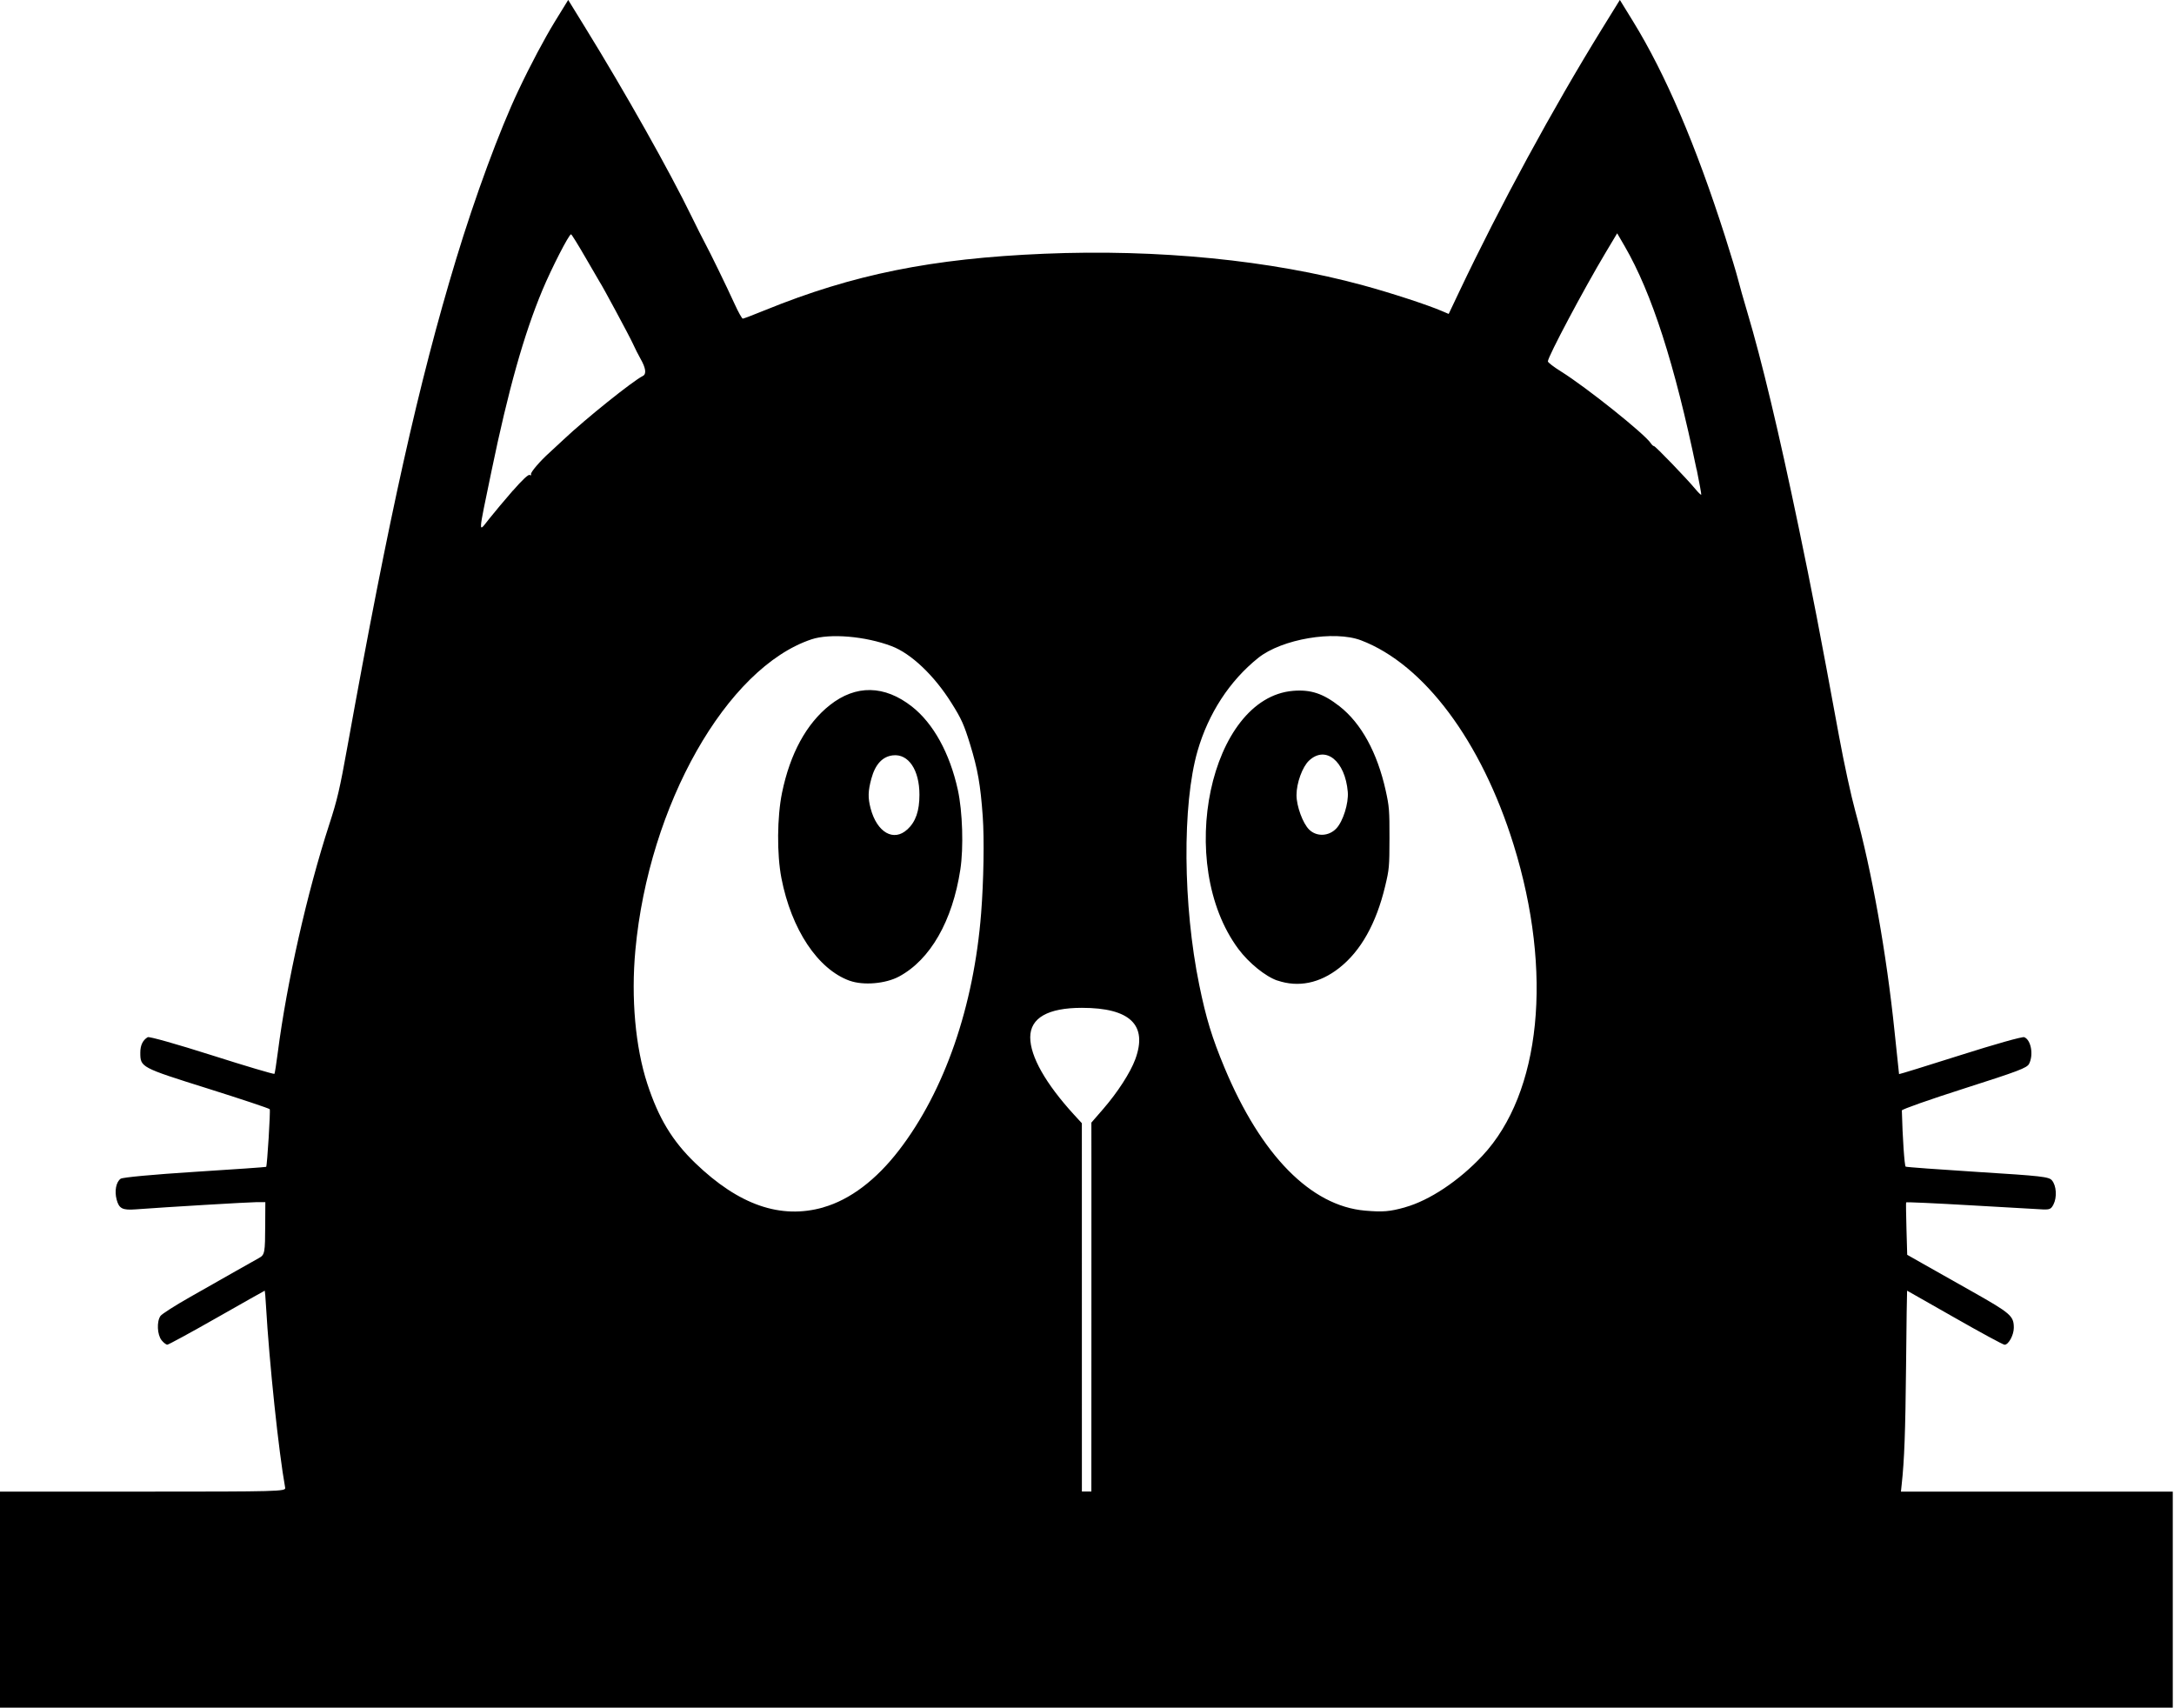<?xml version="1.0" encoding="UTF-8" standalone="no"?>
<!-- Created with Inkscape (http://www.inkscape.org/) -->

<svg
   width="80.843mm"
   height="63.5mm"
   viewBox="0 0 80.843 63.5"
   version="1.1"
   id="svg935"
   inkscape:version="1.1 (c68e22c387, 2021-05-23)"
   sodipodi:docname="рисунок.jpg.svg"
   xmlns:inkscape="http://www.inkscape.org/namespaces/inkscape"
   xmlns:sodipodi="http://sodipodi.sourceforge.net/DTD/sodipodi-0.dtd"
   xmlns="http://www.w3.org/2000/svg"
   xmlns:svg="http://www.w3.org/2000/svg">
  <sodipodi:namedview
     id="namedview937"
     pagecolor="#ffffff"
     bordercolor="#666666"
     borderopacity="1.0"
     inkscape:pageshadow="2"
     inkscape:pageopacity="0.0"
     inkscape:pagecheckerboard="0"
     inkscape:document-units="mm"
     showgrid="false"
     fit-margin-top="0"
     fit-margin-left="0"
     fit-margin-right="0"
     fit-margin-bottom="0"
     inkscape:zoom="0.73406285"
     inkscape:cx="-20.434218"
     inkscape:cy="123.28645"
     inkscape:window-width="1920"
     inkscape:window-height="1009"
     inkscape:window-x="2152"
     inkscape:window-y="312"
     inkscape:window-maximized="1"
     inkscape:current-layer="layer1" />
  <defs
     id="defs932" />
  <g
     inkscape:label="Слой 1"
     inkscape:groupmode="layer"
     id="layer1"
     transform="translate(-50.409,-116.029)">
    <g
       id="g2341"
       transform="matrix(2.121,0,0,2.47,-183.056,-121.093)"
       inkscape:export-filename="C:\Inkcape exports\g2341.png"
       inkscape:export-xdpi="96"
       inkscape:export-ydpi="96"
       style="display:inline">
      <path
         style="display:inline;fill:#000000;stroke-width:0.028"
         d="m 110.057,120.082 v -1.626 h 2.514 c 2.383,0 2.514,-0.003 2.502,-0.057 -0.113,-0.535 -0.278,-1.872 -0.337,-2.748 -0.008,-0.121 -0.018,-0.22 -0.021,-0.22 -0.004,0 -0.38,0.183 -0.838,0.406 -0.457,0.224 -0.849,0.406 -0.87,0.407 -0.021,0 -0.067,-0.03 -0.101,-0.067 -0.077,-0.083 -0.088,-0.282 -0.019,-0.366 0.024,-0.029 0.257,-0.157 0.518,-0.284 0.261,-0.127 0.619,-0.301 0.796,-0.388 0.177,-0.086 0.361,-0.175 0.409,-0.198 0.106,-0.05 0.111,-0.074 0.113,-0.51 l 0.002,-0.333 h -0.147 c -0.129,0 -1.601,0.075 -2.128,0.109 -0.231,0.015 -0.29,-0.012 -0.332,-0.147 -0.04,-0.13 -0.01,-0.264 0.07,-0.314 0.035,-0.021 0.556,-0.063 1.302,-0.104 0.685,-0.037 1.247,-0.071 1.25,-0.075 0.018,-0.025 0.077,-0.85 0.062,-0.868 -0.01,-0.012 -0.501,-0.153 -1.09,-0.312 -1.175,-0.317 -1.179,-0.319 -1.179,-0.541 0,-0.109 0.043,-0.186 0.13,-0.231 0.025,-0.013 0.501,0.102 1.127,0.273 0.595,0.163 1.088,0.288 1.095,0.279 0.007,-0.01 0.033,-0.153 0.058,-0.319 0.159,-1.059 0.514,-2.408 0.902,-3.434 0.142,-0.374 0.185,-0.534 0.322,-1.187 0.728,-3.468 1.247,-5.467 1.903,-7.325 0.331,-0.938 0.762,-1.942 1.09,-2.536 0.215,-0.391 0.457,-0.781 0.642,-1.041 l 0.233,-0.325 0.292,0.407 c 0.705,0.981 1.483,2.167 1.876,2.861 0.085,0.15 0.188,0.325 0.228,0.389 0.096,0.153 0.376,0.646 0.522,0.921 0.064,0.121 0.129,0.22 0.143,0.22 0.014,0 0.192,-0.058 0.394,-0.129 1.537,-0.537 2.921,-0.777 4.889,-0.848 1.993,-0.072 3.973,0.096 5.591,0.475 0.476,0.111 1.123,0.292 1.376,0.385 l 0.126,0.046 0.183,-0.331 c 0.716,-1.296 1.64,-2.758 2.502,-3.957 l 0.316,-0.439 0.233,0.325 c 0.568,0.793 1.098,1.857 1.613,3.239 0.097,0.261 0.198,0.548 0.224,0.637 0.026,0.089 0.1,0.315 0.165,0.501 0.253,0.728 0.551,1.798 0.899,3.233 0.234,0.964 0.371,1.571 0.71,3.155 0.087,0.405 0.21,0.892 0.284,1.123 0.289,0.898 0.549,2.155 0.688,3.316 0.042,0.349 0.077,0.638 0.079,0.642 0.002,0.004 0.484,-0.124 1.071,-0.284 0.603,-0.165 1.092,-0.283 1.124,-0.272 0.119,0.041 0.166,0.264 0.085,0.401 -0.037,0.062 -0.189,0.111 -1.137,0.371 -0.602,0.165 -1.095,0.314 -1.094,0.331 0.012,0.407 0.046,0.835 0.067,0.846 0.015,0.007 0.584,0.043 1.266,0.08 1.115,0.06 1.245,0.072 1.298,0.126 0.079,0.079 0.092,0.255 0.027,0.364 -0.041,0.068 -0.065,0.078 -0.186,0.074 -0.076,-0.003 -0.646,-0.031 -1.265,-0.062 -0.619,-0.031 -1.129,-0.051 -1.132,-0.044 -0.004,0.007 -7.2e-4,0.188 0.006,0.401 l 0.013,0.388 0.25,0.122 c 0.138,0.067 0.539,0.262 0.893,0.433 0.674,0.327 0.726,0.366 0.726,0.544 0,0.109 -0.092,0.255 -0.162,0.255 -0.025,0 -0.418,-0.183 -0.875,-0.407 -0.456,-0.224 -0.832,-0.407 -0.834,-0.407 -0.003,0 -0.011,0.509 -0.018,1.13 -0.012,1.001 -0.03,1.423 -0.077,1.789 l -0.013,0.106 h 2.383 2.383 v 1.626 1.626 h -19.055 -19.055 v -1.626 z m 19.151,-3.765 c 5.1e-4,-1.176 5.1e-4,-2.426 2.2e-4,-2.777 l -7.1e-4,-0.639 0.208,-0.206 c 0.253,-0.251 0.475,-0.546 0.562,-0.748 0.221,-0.516 -0.092,-0.774 -0.937,-0.774 -0.596,3.3e-4 -0.905,0.152 -0.905,0.444 0,0.288 0.27,0.697 0.768,1.165 l 0.137,0.128 2.9e-4,2.772 2.9e-4,2.772 h 0.083 0.083 l 7.2e-4,-2.138 z m -4.699,-2.141 c 0.466,-0.114 0.925,-0.411 1.327,-0.861 0.798,-0.891 1.311,-2.163 1.439,-3.569 0.044,-0.482 0.056,-1.115 0.028,-1.454 -0.04,-0.479 -0.087,-0.709 -0.223,-1.089 -0.105,-0.292 -0.151,-0.382 -0.326,-0.62 -0.302,-0.414 -0.707,-0.744 -1.049,-0.855 -0.46,-0.15 -1.083,-0.195 -1.406,-0.102 -1.486,0.427 -2.85,2.493 -3.086,4.676 -0.078,0.721 -7e-4,1.463 0.209,2.014 0.198,0.52 0.439,0.862 0.842,1.195 0.765,0.632 1.497,0.849 2.245,0.666 z m 0.46,-3.411 c -0.558,-0.173 -1.021,-0.771 -1.196,-1.545 -0.081,-0.359 -0.076,-0.92 0.011,-1.285 0.141,-0.589 0.429,-1.042 0.838,-1.319 0.457,-0.31 0.959,-0.302 1.44,0.022 0.375,0.253 0.663,0.702 0.804,1.253 0.083,0.324 0.103,0.871 0.044,1.201 -0.138,0.774 -0.526,1.356 -1.073,1.609 -0.237,0.11 -0.627,0.138 -0.867,0.064 z m 1.012,-2.277 c 0.147,-0.117 0.212,-0.279 0.212,-0.523 2.5e-4,-0.374 -0.193,-0.62 -0.466,-0.593 -0.183,0.018 -0.309,0.136 -0.377,0.351 -0.059,0.189 -0.062,0.286 -0.013,0.448 0.111,0.362 0.405,0.507 0.644,0.316 z m 8.728,5.687 c 0.425,-0.102 0.942,-0.397 1.352,-0.773 1.031,-0.945 1.244,-2.763 0.549,-4.685 -0.564,-1.558 -1.569,-2.714 -2.673,-3.076 -0.471,-0.154 -1.391,-0.02 -1.804,0.264 -0.501,0.344 -0.875,0.837 -1.065,1.404 -0.269,0.805 -0.256,2.319 0.031,3.521 0.12,0.503 0.224,0.794 0.444,1.247 0.641,1.317 1.513,2.078 2.462,2.149 0.312,0.023 0.433,0.015 0.703,-0.05 z m -2.239,-3.412 c -0.209,-0.061 -0.503,-0.266 -0.685,-0.476 -1.114,-1.287 -0.498,-3.782 0.959,-3.886 0.31,-0.022 0.528,0.04 0.815,0.233 0.381,0.257 0.661,0.696 0.809,1.269 0.061,0.238 0.067,0.297 0.066,0.715 -7.1e-4,0.43 -0.005,0.47 -0.076,0.724 -0.156,0.561 -0.427,0.976 -0.804,1.23 -0.343,0.232 -0.718,0.297 -1.084,0.19 z m 1.034,-2.292 c 0.117,-0.108 0.215,-0.378 0.199,-0.548 -0.046,-0.467 -0.388,-0.705 -0.679,-0.472 -0.116,0.093 -0.22,0.337 -0.22,0.519 -4e-4,0.167 0.111,0.427 0.222,0.52 0.132,0.111 0.347,0.102 0.478,-0.019 z m -14.437,-5.085 c 0.16,-0.158 0.27,-0.247 0.293,-0.235 0.02,0.011 0.03,0.006 0.023,-0.011 -0.012,-0.027 0.159,-0.199 0.326,-0.327 0.035,-0.027 0.148,-0.117 0.25,-0.199 0.379,-0.307 1.205,-0.876 1.384,-0.953 0.068,-0.029 0.053,-0.12 -0.042,-0.262 -0.036,-0.054 -0.096,-0.156 -0.134,-0.228 -0.056,-0.106 -0.533,-0.868 -0.581,-0.927 -0.007,-0.009 -0.119,-0.174 -0.248,-0.366 -0.129,-0.192 -0.243,-0.35 -0.253,-0.35 -0.037,0 -0.343,0.513 -0.503,0.842 -0.325,0.669 -0.597,1.5 -0.891,2.719 -0.241,1 -0.237,0.934 -0.043,0.724 0.089,-0.096 0.277,-0.289 0.418,-0.428 z m 20.751,-0.318 c -0.385,-1.59 -0.784,-2.655 -1.26,-3.36 l -0.132,-0.195 -0.204,0.293 c -0.38,0.546 -1.011,1.566 -1.011,1.635 0,0.016 0.104,0.085 0.232,0.153 0.442,0.237 1.47,0.942 1.574,1.081 0.017,0.023 0.042,0.042 0.055,0.042 0.025,0 0.567,0.483 0.724,0.645 0.052,0.054 0.099,0.093 0.104,0.086 0.004,-0.007 -0.032,-0.177 -0.08,-0.38 z"
         id="path994"
         sodipodi:nodetypes="ccsccssccssssccscscscsssssccssssscscssssssccsscssscsssscsscscccsccccccssssssccccccccccccccsscsscccccccsscscsscccsssssssccssssscscsssssscsscssssccssccsssccssscccsccsscccssssccccscsscsssccc" />
    </g>
  </g>
</svg>
